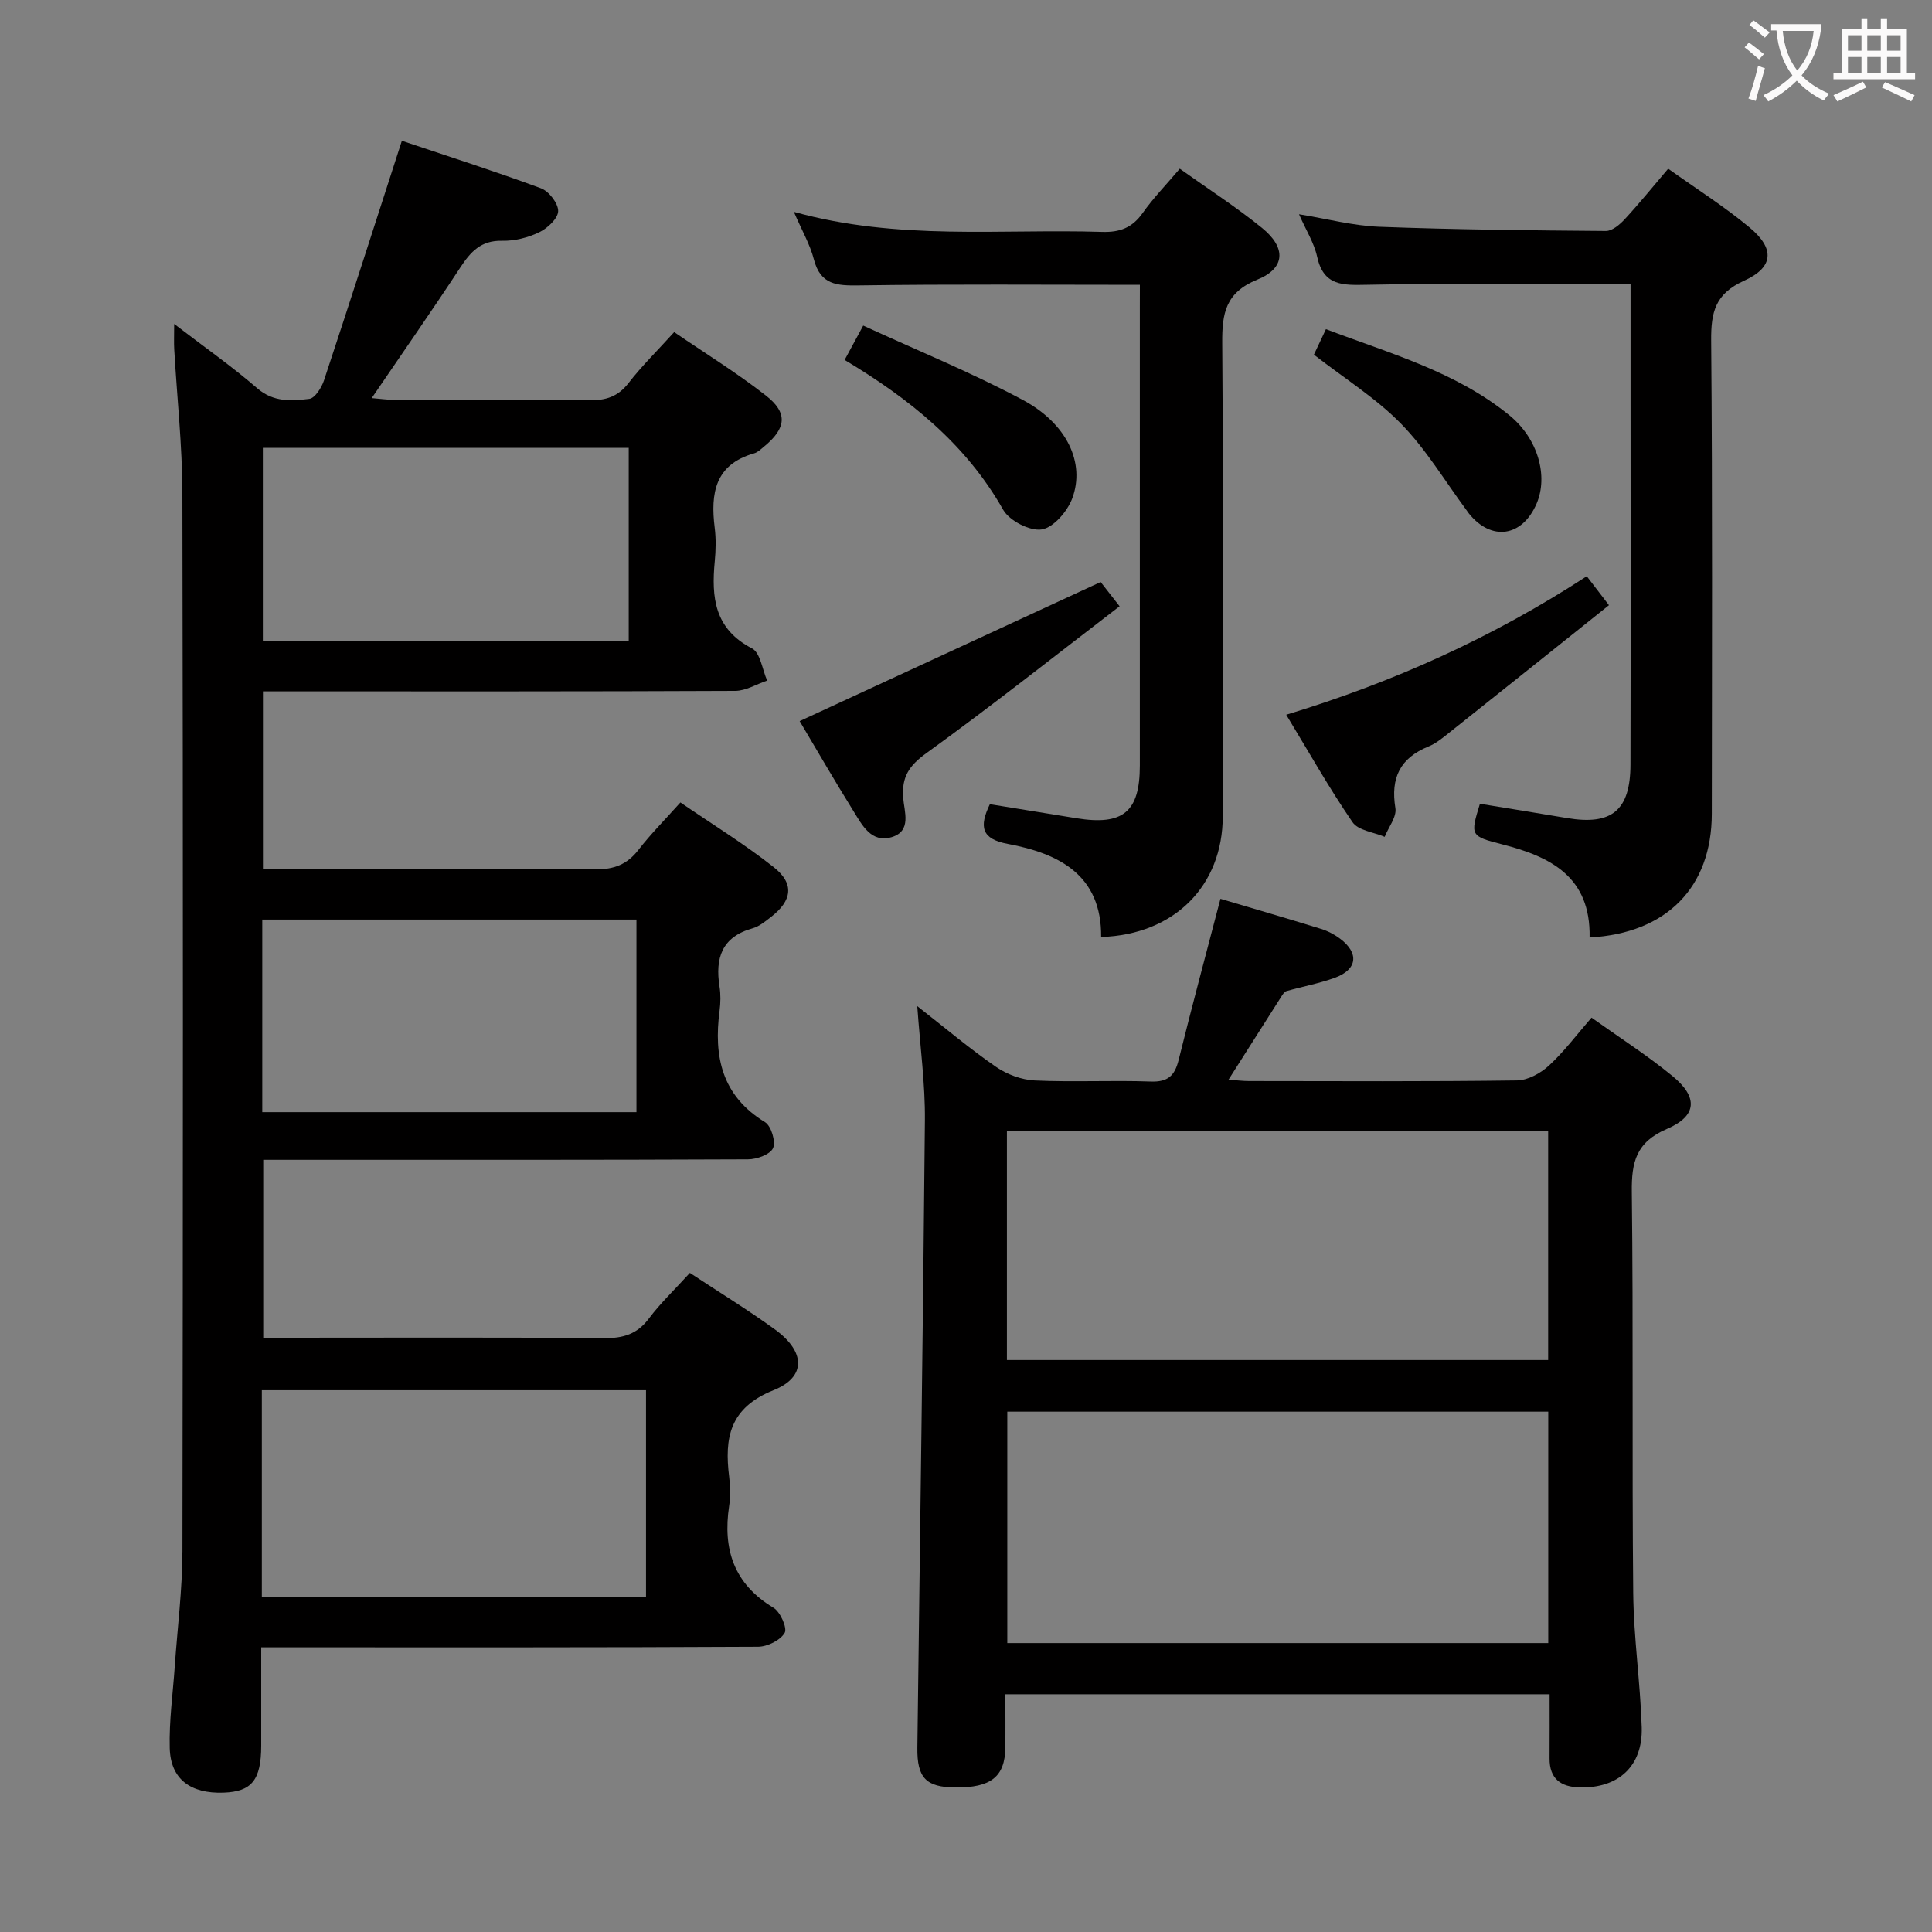 <svg enable-background="new 0 0 400 400" viewBox="0 0 400 400" xmlns="http://www.w3.org/2000/svg"><rect x="0" y="0" width="400" height="400" fill="#808080" stroke="none"/><g fill="#010000"><path d="m142.83 263.54c6.07 4.01 12.02 7.65 17.64 11.73 6.26 4.55 6.54 9.81-.32 12.56-9.13 3.66-10.19 9.88-9.18 17.97.24 1.97.29 4.03-.01 5.99-1.35 8.98.98 16.15 9.18 21.08 1.42.85 2.9 4.22 2.31 5.21-.92 1.54-3.58 2.85-5.51 2.86-32.16.17-64.33.12-96.49.12-1.95 0-3.9 0-6.37 0 0 7.16.01 13.77 0 20.39-.02 7.09-1.96 9.49-7.78 9.7-6.87.25-10.99-2.81-11.16-9.21-.15-5.62.65-11.28 1.04-16.91.55-7.96 1.57-15.91 1.59-23.87.12-72.99.14-145.98-.01-218.98-.02-9.96-1.12-19.91-1.69-29.87-.08-1.41-.01-2.83-.01-5.24 6.26 4.8 11.97 8.79 17.2 13.32 3.38 2.92 7.09 2.64 10.78 2.19 1.17-.14 2.53-2.31 3.03-3.8 5.42-16.36 10.68-32.77 16.13-49.63 9.13 3.06 19.04 6.23 28.8 9.83 1.64.61 3.6 3.14 3.56 4.74-.04 1.53-2.22 3.55-3.93 4.37-2.33 1.12-5.12 1.82-7.69 1.76-4.36-.1-6.5 2.27-8.64 5.53-5.83 8.89-11.92 17.61-18.34 27.04 1.81.15 3.17.35 4.53.36 13.5.02 27-.09 40.49.09 3.45.05 5.95-.73 8.14-3.55 2.74-3.54 5.97-6.7 9.46-10.56 6.34 4.34 12.94 8.4 19.01 13.15 4.6 3.6 4.19 6.78-.4 10.55-.64.53-1.3 1.18-2.05 1.4-8.12 2.3-9.06 8.29-8.17 15.4.29 2.3.23 4.68.01 6.99-.71 7.42-.07 13.97 7.71 17.99 1.73.9 2.13 4.38 3.14 6.67-2.21.74-4.41 2.12-6.62 2.13-30.5.14-60.99.1-91.49.1-1.97 0-3.94 0-6.28 0v36.76h5.32c21.16 0 42.33-.1 63.49.09 3.86.03 6.58-.99 8.93-4.03 2.53-3.27 5.47-6.22 8.69-9.82 6.59 4.52 13.25 8.6 19.33 13.41 4.32 3.42 3.8 6.91-.56 10.29-1.18.91-2.42 1.96-3.8 2.35-6.4 1.78-7.81 6.17-6.87 12.08.26 1.63.22 3.35.01 4.99-1.25 9.49.46 17.61 9.41 23.07 1.28.78 2.26 4.05 1.66 5.38-.6 1.32-3.37 2.32-5.2 2.32-31.33.14-62.66.1-93.99.1-1.98 0-3.96 0-6.36 0v36.83h5.02c21.83 0 43.66-.1 65.49.09 4 .04 6.92-.81 9.37-4.11 2.36-3.14 5.28-5.91 8.45-9.4zm-88.62 67.1h79.54c0-14.47 0-28.57 0-42.81-26.64 0-53.02 0-79.54 0zm77.56-140.25c-26.16 0-51.72 0-77.47 0v39.87h77.47c0-13.43 0-26.53 0-39.87zm-77.35-97.66v40.01h75.75c0-13.47 0-26.68 0-40.01-25.49 0-50.57 0-75.75 0z"/><path d="m189.91 208.31c5.86 4.58 10.89 8.84 16.3 12.57 2.27 1.57 5.3 2.69 8.04 2.82 7.98.37 16-.07 23.98.22 3.56.13 4.98-1.19 5.79-4.45 2.75-11.09 5.72-22.13 8.66-33.38 6.83 2.03 13.83 4.06 20.8 6.22 1.4.43 2.79 1.15 3.96 2.03 4 2.98 3.6 6.4-1.08 8.1-3.25 1.18-6.69 1.81-10.02 2.76-.41.12-.75.65-1.01 1.06-3.55 5.57-7.09 11.15-10.98 17.28 1.78.12 3.02.28 4.25.28 18.49.02 36.99.12 55.48-.13 2.25-.03 4.9-1.49 6.63-3.09 3.15-2.9 5.75-6.41 8.8-9.91 5.73 4.09 11.49 7.77 16.74 12.08 5.35 4.38 5.15 8.27-1.13 10.96-6.39 2.74-7.35 6.87-7.27 13.08.33 27.65.02 55.31.29 82.96.09 9.28 1.47 18.55 1.76 27.84.25 8.05-4.82 12.65-12.82 12.46-3.95-.1-6.29-1.79-6.26-6.03.03-4.3.01-8.6.01-13.26-37.67 0-74.89 0-112.68 0 0 3.85.04 7.47-.01 11.09-.08 6-2.99 8.28-10.38 8.21-6.01-.06-7.91-1.96-7.83-8.22.53-43.28 1.18-86.55 1.56-129.83.08-7.57-.97-15.13-1.58-23.72zm130.64 83.96c-37.47 0-74.66 0-112 0v47.91h112c0-16.16 0-31.91 0-47.91zm-112.08-58.03v47.34h112.06c0-15.94 0-31.52 0-47.34-37.4 0-74.51 0-112.06 0z"/><path d="m236 58.97c-19.91 0-39.03-.16-58.15.12-4.59.07-7.98-.11-9.34-5.37-.8-3.11-2.48-5.99-4.15-9.86 21.6 6.01 42.78 3.49 63.79 4.15 3.7.12 6.26-.85 8.42-3.9 2.19-3.1 4.87-5.85 7.69-9.18 5.83 4.16 11.68 7.92 17.04 12.27 5.02 4.08 4.85 8.33-.98 10.69-6.61 2.68-7.32 7-7.27 13.15.24 32.65.13 65.3.11 97.95-.01 14.41-10.02 24.52-25.18 25.01.1-12.81-8.65-17.28-19.34-19.28-5.49-1.02-5.93-3.59-3.7-8.22 5.94.96 11.94 1.93 17.94 2.91 9.63 1.56 13.11-1.31 13.11-10.9.01-31.65 0-63.3 0-94.95.01-1.65.01-3.29.01-4.59z"/><path d="m329.11 194.1c.24-12.55-8.02-16.71-18.08-19.28-6.67-1.7-6.63-1.85-4.63-8.41 6.01.98 12.02 1.95 18.03 2.96 9.27 1.56 13.12-1.57 13.14-11.08.07-25.67.02-51.33.02-77 0-7.62 0-15.24 0-22.47-18.65 0-36.61-.22-54.56.14-5.07.1-9 .27-10.34-5.84-.63-2.86-2.31-5.49-3.74-8.76 5.8.94 11.18 2.38 16.61 2.59 15.63.59 31.28.75 46.92.87 1.32.01 2.9-1.34 3.93-2.46 3.03-3.28 5.84-6.76 8.97-10.43 5.83 4.16 11.61 7.81 16.83 12.15 5.28 4.38 5.06 8.26-1.13 11.05-5.97 2.69-6.85 6.51-6.8 12.38.28 32.66.16 65.33.13 98-.02 15.15-9.31 24.72-25.3 25.59z"/><path d="m165.56 149.3c20.77-9.6 41.32-19.1 62.32-28.8.62.8 1.83 2.34 3.92 5.02-13.36 10.24-26.48 20.64-40.03 30.43-3.58 2.59-5.09 4.92-4.78 9.2.21 2.86 1.84 6.93-2.41 8.18-4.21 1.23-6.08-2.5-7.87-5.38-4.01-6.45-7.8-13.02-11.15-18.65z"/><path d="m266.3 147.98c22.27-6.75 42.88-16.08 62.22-28.68 1.48 1.93 2.66 3.48 4.6 6-11.33 9.05-22.45 17.95-33.6 26.81-1.17.93-2.4 1.89-3.76 2.44-5.88 2.38-7.89 6.5-6.86 12.76.3 1.81-1.42 3.95-2.22 5.95-2.27-.97-5.47-1.31-6.65-3.03-4.78-6.95-8.94-14.35-13.73-22.25z"/><path d="m174.87 74.52c1.22-2.26 2.24-4.14 3.85-7.11 11.03 5.08 22.33 9.67 33.03 15.39 9.16 4.9 12.96 13.04 10.26 20.35-.99 2.69-3.86 6.05-6.31 6.46-2.45.4-6.71-1.79-8.01-4.07-7.73-13.64-19.36-22.95-32.82-31.02z"/><path d="m272.03 73.43c.71-1.5 1.48-3.12 2.49-5.28 13.18 5.02 26.85 8.75 38 17.85 5.92 4.83 8.06 12.58 5.61 18.28-2.97 6.89-9.34 7.82-14 2.05-.21-.26-.38-.55-.58-.81-4.43-5.97-8.31-12.5-13.46-17.77-5.17-5.29-11.63-9.32-18.06-14.32z"/></g><path d="m362.1 8.8c1.1.8 2.1 1.6 3.1 2.4l-1 1.1c-1.3-1.1-2.3-2-3-2.5zm1.9 4.8c.5.2.9.4 1.4.5-.6 2.3-1.3 4.5-1.9 6.8l-1.5-.5c.8-2.1 1.4-4.3 2-6.8zm-1-9.4c1.3.9 2.4 1.8 3.4 2.5l-1 1.1c-1.4-1.2-2.4-2.1-3.2-2.6zm3.7 2.2v-1.4h10.3v1.2c-.5 3.6-1.8 6.8-4 9.4 1.5 1.6 3.4 2.8 5.7 3.8-.3.4-.7.8-1.1 1.4-2.3-1.1-4.1-2.5-5.6-4.1-1.6 1.6-3.6 3.1-5.9 4.3-.3-.5-.7-.9-1-1.3 2.4-1.1 4.4-2.5 6-4.1-1.9-2.5-3-5.6-3.3-9.3h-1.1zm8.8 0h-6.4c.3 3.3 1.3 6 3 8.2 2-2.3 3.1-5.1 3.4-8.2z" fill="#fbfafa"/><path d="m385.3 3.8h1.3v2.2h2.8v-2.2h1.3v2.2h4.1v9.1h1.7v1.3h-16.9v-1.3h1.7v-9.1h4.1v-2.2zm.4 13.1.7 1.2c-1.8.9-3.8 1.9-6 2.9-.2-.4-.5-.8-.8-1.3 2.3-1 4.3-1.9 6.1-2.8zm-3.1-6.4h2.8v-3.2h-2.8zm0 4.6h2.8v-3.3h-2.8zm4-4.6h2.8v-3.2h-2.8zm0 4.6h2.8v-3.3h-2.8zm3.7 1.9c2.1.9 4.1 1.8 6.1 2.7l-.7 1.3c-2.2-1.1-4.2-2-6.1-2.9zm3.2-9.7h-2.8v3.2h2.8zm-2.8 7.8h2.8v-3.3h-2.8z" fill="#fbfafa"/></svg>